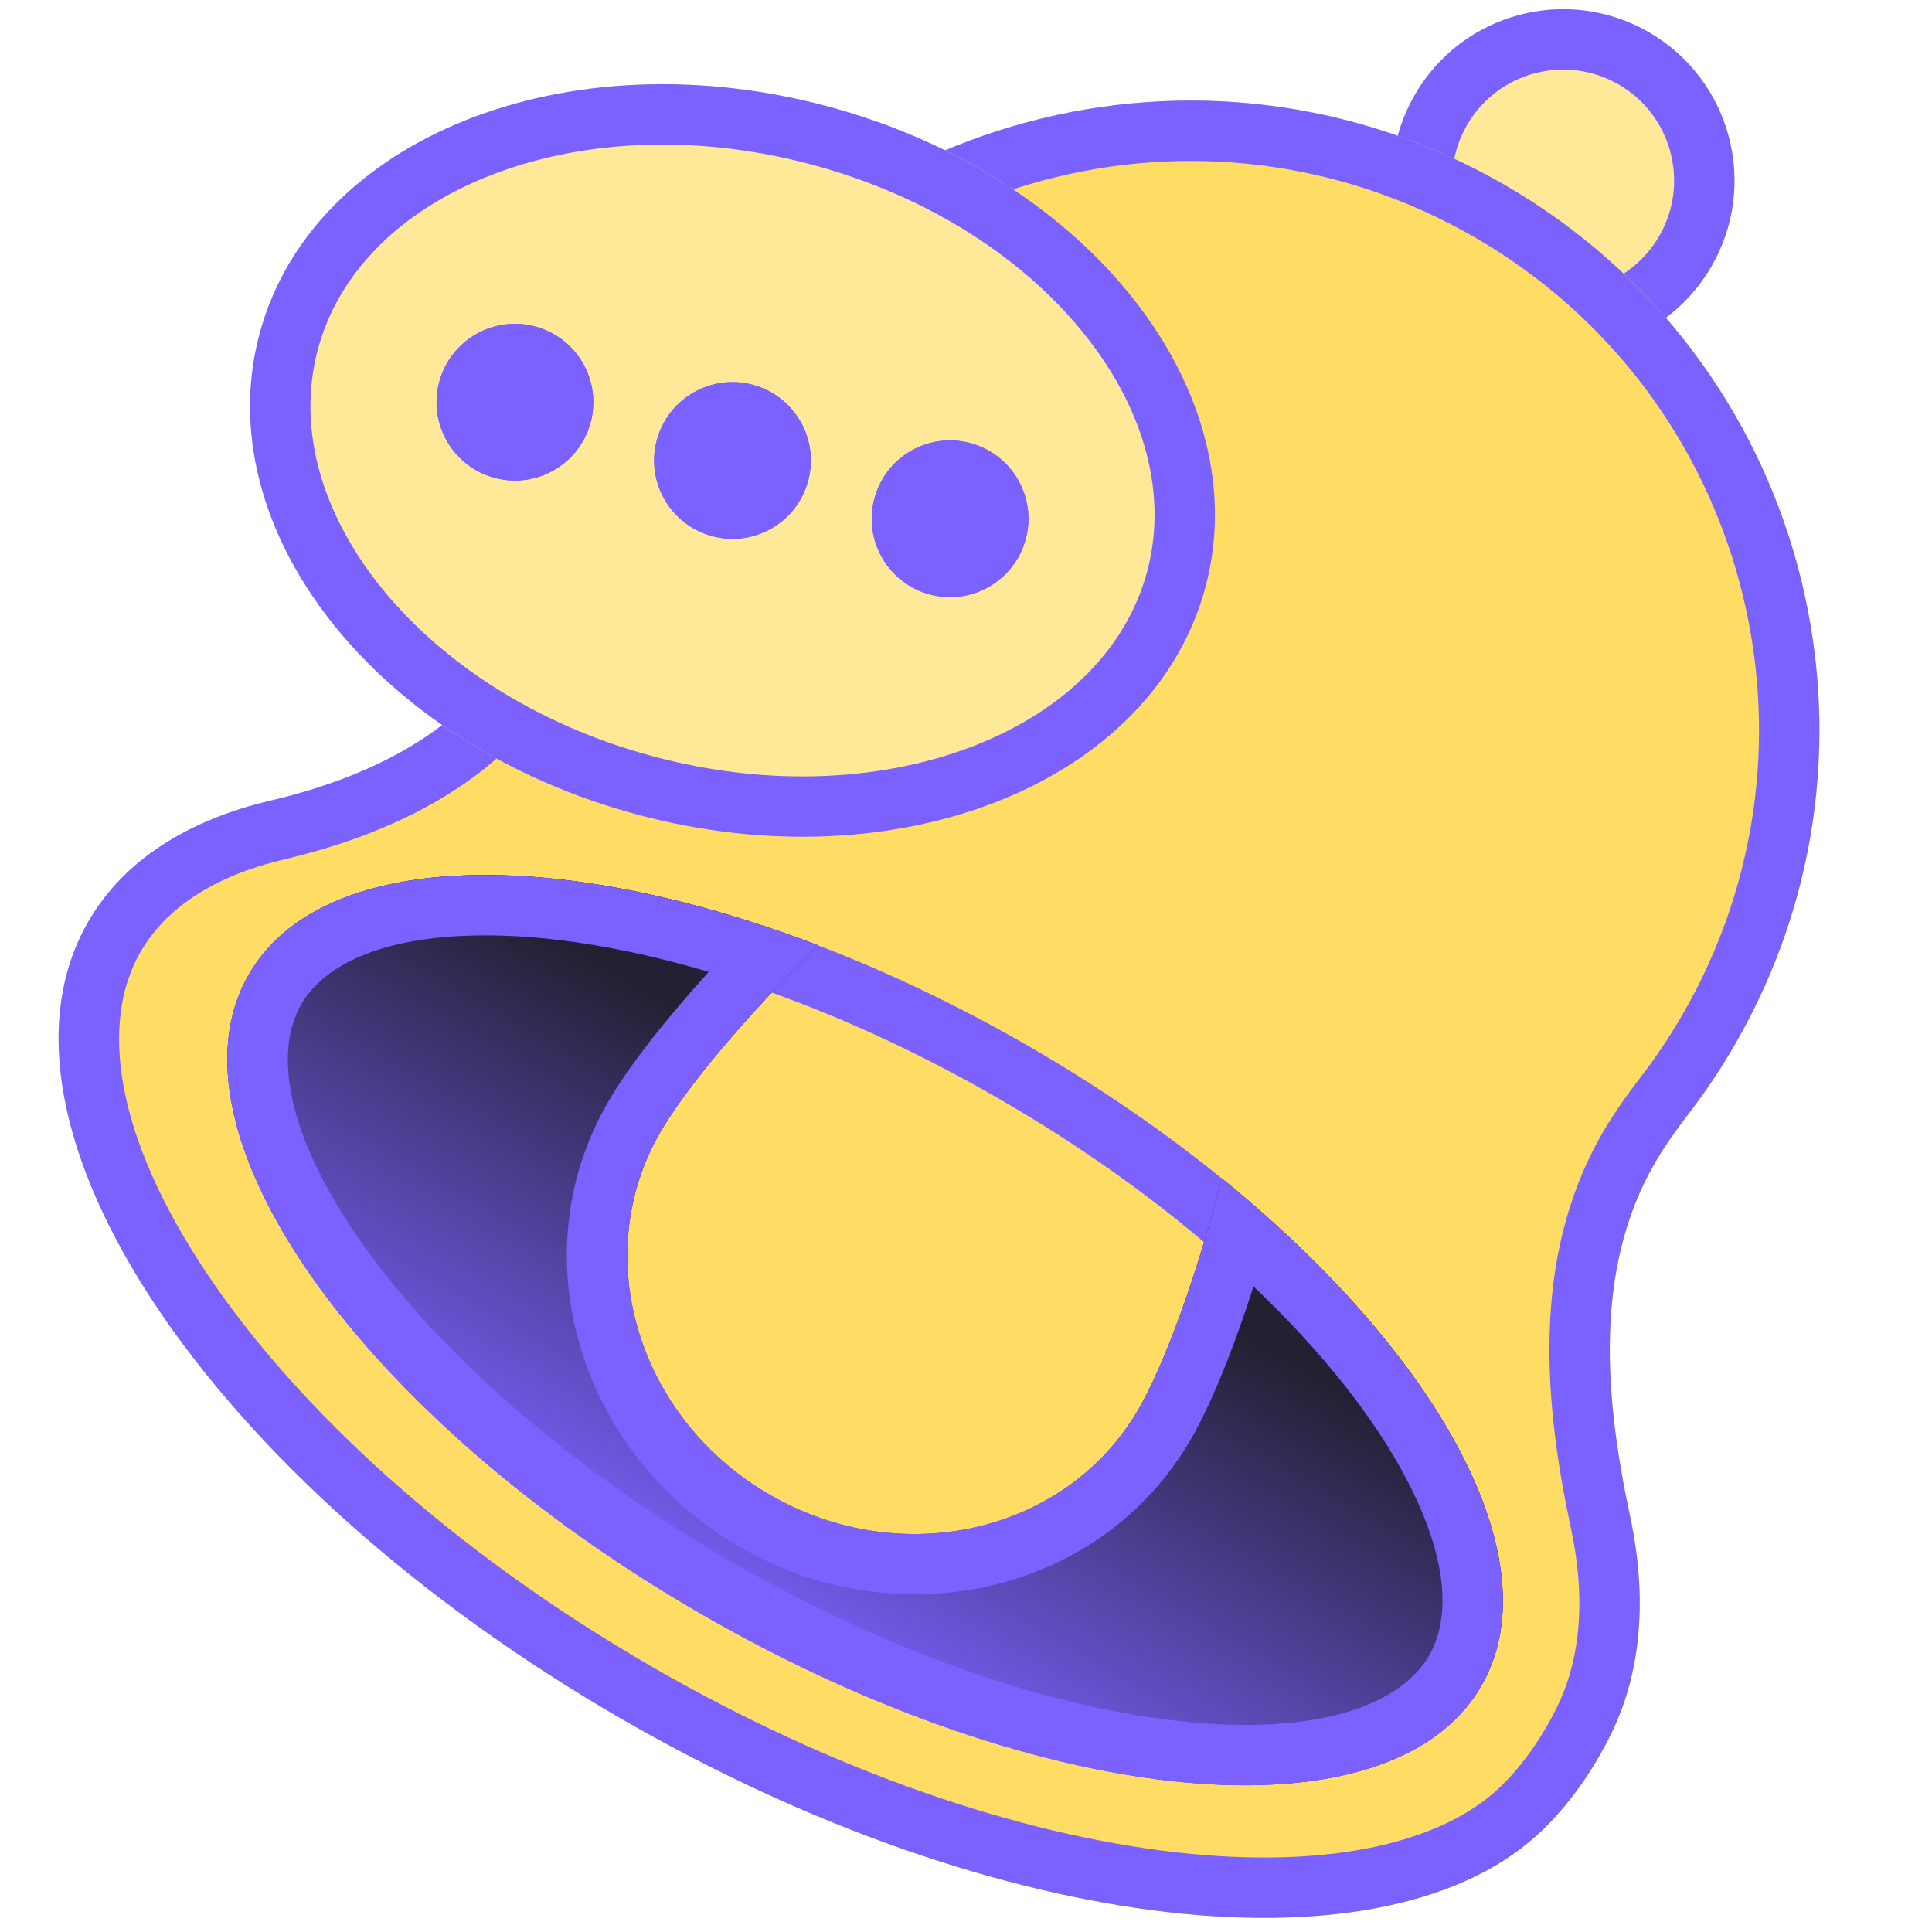 <svg width="128" height="128" viewBox="0 0 128 128" fill="none" xmlns="http://www.w3.org/2000/svg">
<g clip-path="url(#clip0_1130_1656)">
<path d="M113.394 17.64C110.259 23.07 103.315 24.93 97.885 21.795C92.455 18.66 90.595 11.717 93.73 6.287C96.865 0.857 103.808 -1.003 109.238 2.132C114.668 5.267 116.528 12.21 113.394 17.64Z" fill="#FFE999"/>
<path fill-rule="evenodd" clip-rule="evenodd" d="M99.885 18.331C103.402 20.362 107.899 19.157 109.929 15.64C111.96 12.123 110.755 7.626 107.238 5.596C103.721 3.565 99.224 4.77 97.194 8.287C95.163 11.804 96.368 16.301 99.885 18.331ZM97.885 21.795C103.315 24.93 110.259 23.07 113.394 17.64C116.528 12.21 114.668 5.267 109.238 2.132C103.808 -1.003 96.865 0.857 93.73 6.287C90.595 11.717 92.455 18.66 97.885 21.795Z" fill="#7B61FF"/>
<path fill-rule="evenodd" clip-rule="evenodd" d="M114.951 69.19C114.017 70.807 112.992 72.338 111.884 73.78C111.074 74.836 110.293 75.917 109.628 77.07V77.07C105.589 84.066 106.311 92.572 108.001 100.472C109.109 105.65 108.815 110.646 106.751 114.849C105.614 117.167 104.126 119.349 102.285 121.159C92.15 131.122 66.211 128.333 41.213 113.9C13.929 98.148 -1.903 74.49 5.851 61.059C8.195 57 12.425 54.339 17.94 53.038C24.332 51.529 30.597 48.575 33.88 42.888L42.759 27.51C42.759 27.51 42.759 27.51 42.759 27.51L42.759 27.51C42.759 27.51 42.759 27.51 42.759 27.51V27.51C54.269 7.575 79.76 0.744 99.695 12.254C119.63 23.764 126.461 49.255 114.951 69.19Z" fill="#FFDD65"/>
<path fill-rule="evenodd" clip-rule="evenodd" d="M108.712 71.344C109.713 70.04 110.641 68.655 111.487 67.19C121.892 49.168 115.717 26.123 97.695 15.718C79.673 5.313 56.628 11.488 46.223 29.51C46.216 29.523 46.208 29.536 46.2 29.549L37.345 44.888C33.239 51.998 25.65 55.328 18.859 56.931C14.055 58.064 10.946 60.235 9.315 63.059C6.62 67.727 7.567 75.194 13.717 84.385C19.708 93.337 29.985 102.799 43.213 110.436C55.323 117.428 67.537 121.522 77.781 122.705C88.24 123.912 95.713 122.01 99.481 118.306C100.949 116.862 102.188 115.068 103.161 113.086C104.728 109.895 105.064 105.863 104.089 101.309C102.37 93.273 101.325 83.45 106.164 75.07C106.958 73.693 107.861 72.452 108.712 71.344ZM111.884 73.78C112.992 72.338 114.017 70.807 114.951 69.19C126.461 49.255 119.63 23.764 99.695 12.254C79.76 0.744 54.269 7.575 42.759 27.51L42.759 27.51L42.759 27.51L42.759 27.51L33.88 42.888C30.597 48.575 24.332 51.529 17.94 53.038C12.425 54.339 8.195 57 5.851 61.059C-1.903 74.49 13.929 98.148 41.213 113.9C66.211 128.333 92.15 131.122 102.285 121.159C104.126 119.349 105.614 117.167 106.751 114.849C108.815 110.646 109.109 105.65 108.001 100.472C106.311 92.572 105.589 84.066 109.628 77.07C110.293 75.917 111.074 74.836 111.884 73.78Z" fill="#7B61FF"/>
<path d="M98.139 111.695C92.144 122.08 69.005 119.946 46.457 106.928C23.91 93.91 10.492 74.939 16.488 64.554C22.483 54.169 45.622 56.303 68.17 69.321C90.717 82.339 104.135 101.311 98.139 111.695Z" fill="#FFDD65"/>
<path fill-rule="evenodd" clip-rule="evenodd" d="M78.873 114.105C87.905 114.938 92.93 112.718 94.675 109.695C96.42 106.673 95.83 101.211 90.592 93.805C85.572 86.708 77.06 79.073 66.17 72.785C55.28 66.498 44.411 62.943 35.754 62.145C26.722 61.312 21.697 63.531 19.952 66.554C18.206 69.577 18.797 75.038 24.035 82.444C29.055 89.541 37.567 97.177 48.457 103.464C59.347 109.751 70.216 113.306 78.873 114.105ZM46.457 106.928C69.005 119.946 92.144 122.08 98.139 111.695C104.135 101.311 90.717 82.339 68.17 69.321C45.622 56.303 22.483 54.169 16.488 64.554C10.492 74.939 23.91 93.91 46.457 106.928Z" fill="#7B61FF"/>
<path fill-rule="evenodd" clip-rule="evenodd" d="M51.014 99.039C59.769 104.094 70.708 101.539 75.445 93.333C77.145 90.389 79.291 84.563 80.94 78.068C95.453 89.846 102.892 103.467 98.141 111.696C92.145 122.08 69.006 119.946 46.459 106.928C23.911 93.91 10.493 74.939 16.489 64.554C21.24 56.325 36.756 55.957 54.212 62.636C49.411 67.312 45.438 72.084 43.739 75.027C39.001 83.234 42.258 93.984 51.014 99.039Z" fill="url(#paint0_linear_1130_1656)"/>
<path fill-rule="evenodd" clip-rule="evenodd" d="M78.91 95.333C72.947 105.66 59.467 108.538 49.014 102.502C38.56 96.467 34.312 83.354 40.275 73.027C41.614 70.707 44.017 67.624 46.953 64.391C40.851 62.584 35.3 61.805 30.758 62C24.67 62.262 21.323 64.181 19.953 66.553C18.208 69.576 18.798 75.038 24.036 82.444C29.056 89.541 37.569 97.176 48.459 103.464C59.349 109.751 70.217 113.306 78.874 114.104C87.906 114.937 92.931 112.718 94.676 109.695C96.046 107.323 96.035 103.464 93.217 98.062C91.115 94.031 87.665 89.613 83.049 85.231C81.718 89.39 80.249 93.013 78.91 95.333ZM79.772 82.294C80.179 80.935 80.572 79.518 80.94 78.067C82.112 79.019 83.239 79.982 84.316 80.954C96.575 92.01 102.508 104.131 98.141 111.695C92.145 122.08 69.006 119.945 46.459 106.928C23.911 93.91 10.493 74.938 16.489 64.553C20.856 56.989 34.319 56.067 50.024 61.156C51.404 61.603 52.801 62.096 54.212 62.636C53.139 63.68 52.109 64.729 51.136 65.761C47.75 69.352 45.059 72.74 43.739 75.027C39.001 83.233 42.258 93.983 51.014 99.038C59.769 104.093 70.708 101.539 75.445 93.333C76.766 91.046 78.355 87.021 79.772 82.294Z" fill="#7B61FF"/>
<path d="M79.864 38.905C76.391 51.865 59.548 58.612 42.242 53.975C24.937 49.339 13.724 35.073 17.197 22.113C20.669 9.152 37.513 2.405 54.818 7.042C72.123 11.679 83.337 25.944 79.864 38.905Z" fill="#FFE999"/>
<path fill-rule="evenodd" clip-rule="evenodd" d="M64.753 49.326C70.683 46.95 74.664 42.858 76.001 37.869C77.337 32.88 75.936 27.346 71.988 22.324C68.04 17.301 61.682 13.022 53.783 10.906C45.884 8.789 38.239 9.316 32.308 11.691C26.378 14.067 22.397 18.159 21.06 23.148C19.723 28.137 21.125 33.671 25.073 38.694C29.021 43.717 35.379 47.995 43.278 50.112C51.176 52.228 58.822 51.702 64.753 49.326ZM42.242 53.975C59.548 58.612 76.391 51.865 79.864 38.905C83.337 25.944 72.123 11.679 54.818 7.042C37.513 2.405 20.669 9.152 17.197 22.113C13.724 35.073 24.937 49.339 42.242 53.975Z" fill="#7B61FF"/>
<path d="M39.131 27.99C38.389 30.76 35.542 32.403 32.773 31.661C30.003 30.919 28.36 28.072 29.102 25.303C29.844 22.533 32.691 20.89 35.46 21.632C38.23 22.374 39.873 25.221 39.131 27.99Z" fill="#7B61FF"/>
<path fill-rule="evenodd" clip-rule="evenodd" d="M33.808 27.797C34.444 27.968 35.097 27.591 35.267 26.955C35.438 26.319 35.06 25.666 34.425 25.495C33.789 25.325 33.136 25.702 32.965 26.338C32.795 26.974 33.172 27.627 33.808 27.797ZM32.773 31.661C35.542 32.403 38.389 30.76 39.131 27.99C39.873 25.221 38.23 22.374 35.46 21.632C32.691 20.89 29.844 22.533 29.102 25.303C28.36 28.072 30.003 30.919 32.773 31.661Z" fill="#7B61FF"/>
<path d="M53.545 31.852C52.803 34.622 49.956 36.265 47.187 35.523C44.417 34.781 42.774 31.934 43.516 29.165C44.258 26.395 47.105 24.752 49.874 25.494C52.644 26.236 54.287 29.083 53.545 31.852Z" fill="#7B61FF"/>
<path fill-rule="evenodd" clip-rule="evenodd" d="M48.222 31.66C48.858 31.83 49.511 31.453 49.681 30.817C49.852 30.181 49.474 29.528 48.839 29.358C48.203 29.187 47.55 29.564 47.379 30.2C47.209 30.836 47.586 31.489 48.222 31.66ZM47.187 35.523C49.956 36.265 52.803 34.622 53.545 31.852C54.287 29.083 52.644 26.236 49.874 25.494C47.105 24.752 44.258 26.395 43.516 29.165C42.774 31.934 44.417 34.781 47.187 35.523Z" fill="#7B61FF"/>
<path d="M67.959 35.714C67.217 38.484 64.37 40.127 61.601 39.385C58.831 38.643 57.188 35.796 57.93 33.027C58.672 30.257 61.519 28.614 64.288 29.356C67.058 30.098 68.701 32.945 67.959 35.714Z" fill="#7B61FF"/>
<path fill-rule="evenodd" clip-rule="evenodd" d="M62.636 35.522C63.272 35.692 63.925 35.315 64.095 34.679C64.266 34.043 63.889 33.39 63.253 33.22C62.617 33.049 61.964 33.426 61.794 34.062C61.623 34.698 62 35.351 62.636 35.522ZM61.601 39.385C64.37 40.127 67.217 38.484 67.959 35.714C68.701 32.945 67.058 30.098 64.288 29.356C61.519 28.614 58.672 30.257 57.93 33.027C57.188 35.796 58.831 38.643 61.601 39.385Z" fill="#7B61FF"/>
</g>
<defs>
<linearGradient id="paint0_linear_1130_1656" x1="67.576" y1="70.352" x2="46.459" y2="106.928" gradientUnits="userSpaceOnUse">
<stop offset="0.196" stop-color="#212132"/>
<stop offset="1" stop-color="#7B61FF"/>
</linearGradient>
<clipPath id="clip0_1130_1656">
<rect width="128" height="128" fill="white"/>
</clipPath>
</defs>
</svg>
